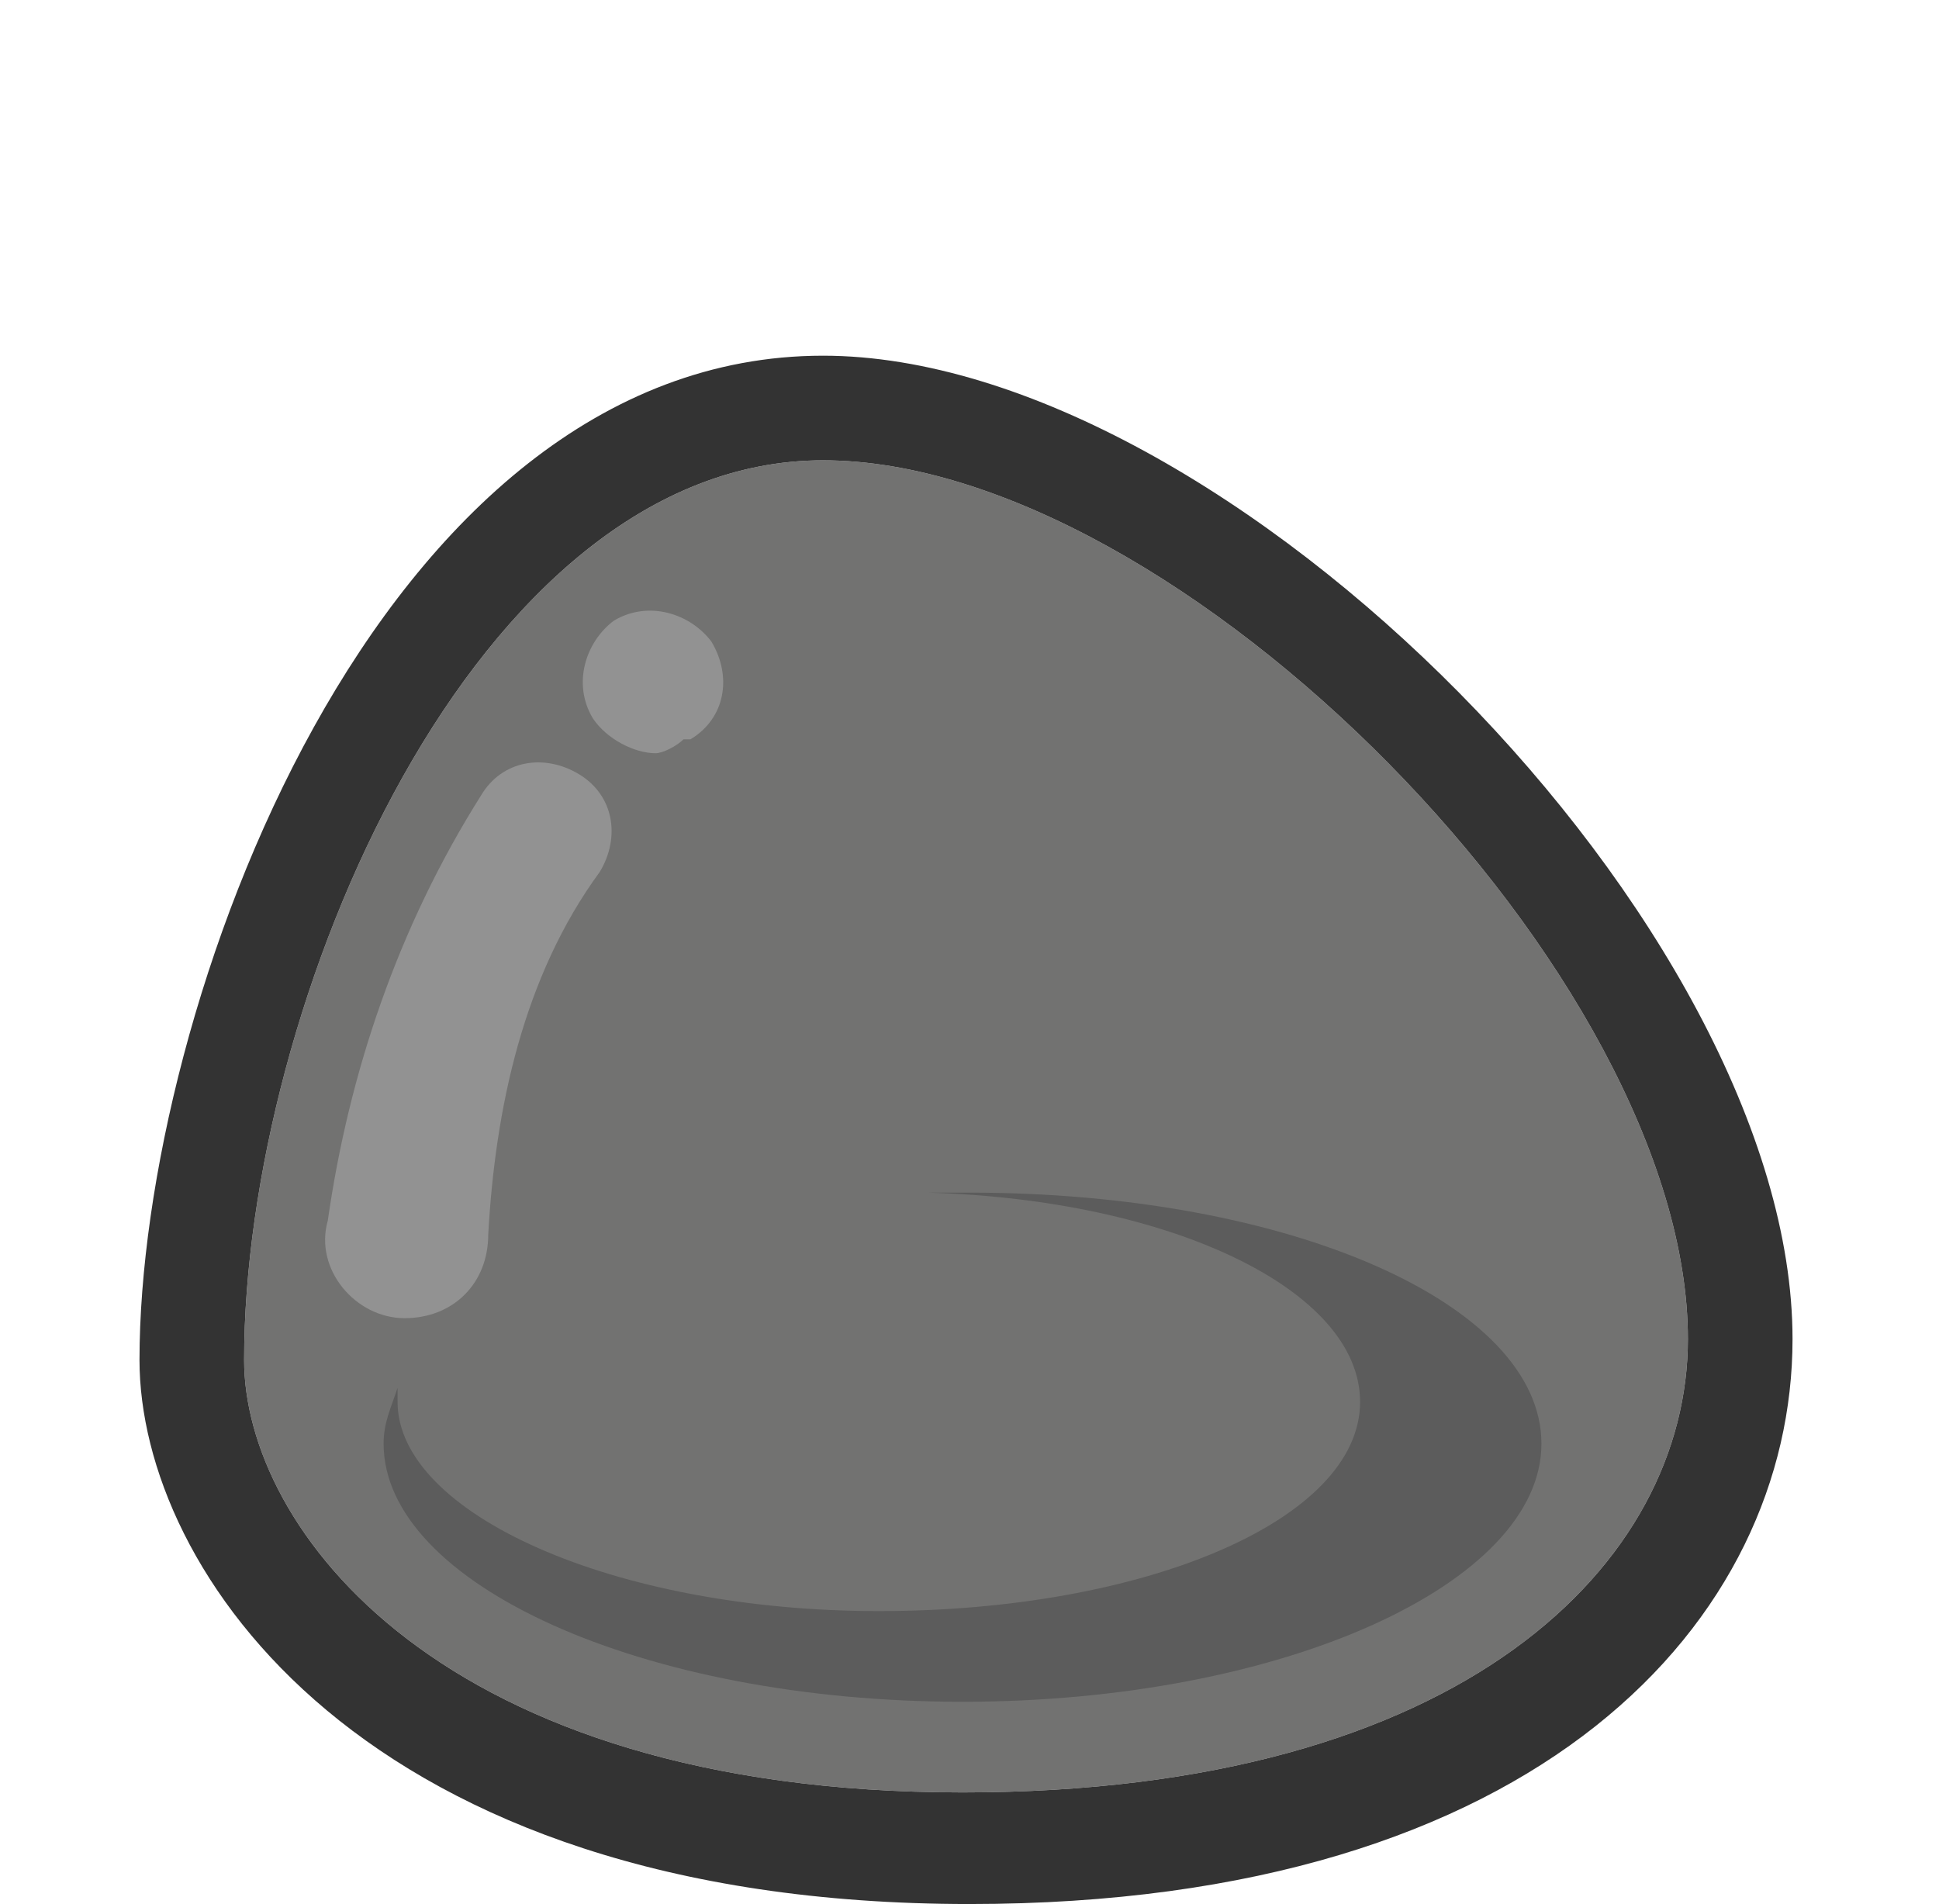 <?xml version="1.0" encoding="utf-8"?>
<!-- Generator: Adobe Illustrator 26.0.2, SVG Export Plug-In . SVG Version: 6.00 Build 0)  -->
<svg version="1.1" id="Capa_1" xmlns="http://www.w3.org/2000/svg" xmlns:xlink="http://www.w3.org/1999/xlink" x="0px" y="0px"
	 viewBox="0 0 27.8 27.3" style="enable-background:new 0 0 27.8 27.3;" xml:space="preserve">
<style type="text/css">
	.st0{fill:#727271;}
	.st1{fill:#333333;}
	.st2{fill:#5C5C5C;}
	.st3{fill:#929292;}
</style>
<g>
	<path class="st0" d="M11.8,6.6c-5,0-8.3,7.8-8.3,12.9c0,2.4,2.8,6.2,10.3,6.2c7.2,0,10.4-3.3,10.4-6.5C24.2,14,16.9,6.6,11.8,6.6z"
		/>
	<path class="st1" d="M13.9,27.3C5.2,27.3,2,22.5,2,19.5c0-5,3.4-14.4,9.8-14.4c5.8,0,13.9,8.2,13.9,14.1
		C25.7,23.2,22.1,27.3,13.9,27.3z M11.8,6.6c-5,0-8.3,7.8-8.3,12.9c0,2.4,2.8,6.2,10.3,6.2c7.2,0,10.4-3.3,10.4-6.5
		C24.2,14,16.9,6.6,11.8,6.6z"/>
	<path class="st2" d="M13.9,17.1c-0.2,0-0.4,0-0.6,0c3.5,0.1,6.2,1.4,6.2,3c0,1.7-3.1,3-6.9,3c-3.8,0-6.9-1.4-6.9-3
		c0-0.1,0-0.1,0-0.2c-0.1,0.3-0.2,0.5-0.2,0.8c0,2,3.7,3.7,8.3,3.7c4.6,0,8.3-1.7,8.3-3.7S18.5,17.1,13.9,17.1z"/>
	<path class="st3" d="M9.4,10.8c-0.3,0-0.7-0.2-0.9-0.5C8.2,9.8,8.4,9.2,8.8,8.9c0.5-0.3,1.1-0.1,1.4,0.3c0.3,0.5,0.2,1.1-0.3,1.4
		l-0.1,0C9.7,10.7,9.5,10.8,9.4,10.8z"/>
	<path class="st3" d="M4.7,17.5c0.3-2.1,1-4.2,2.2-6.1c0.3-0.5,0.9-0.6,1.4-0.3c0.5,0.3,0.6,0.9,0.3,1.4C7.5,14,7.1,15.9,7,17.7
		c0,0.7-0.5,1.2-1.2,1.2C5.1,18.9,4.5,18.2,4.7,17.5L4.7,17.5z"/>
</g>
</svg>
